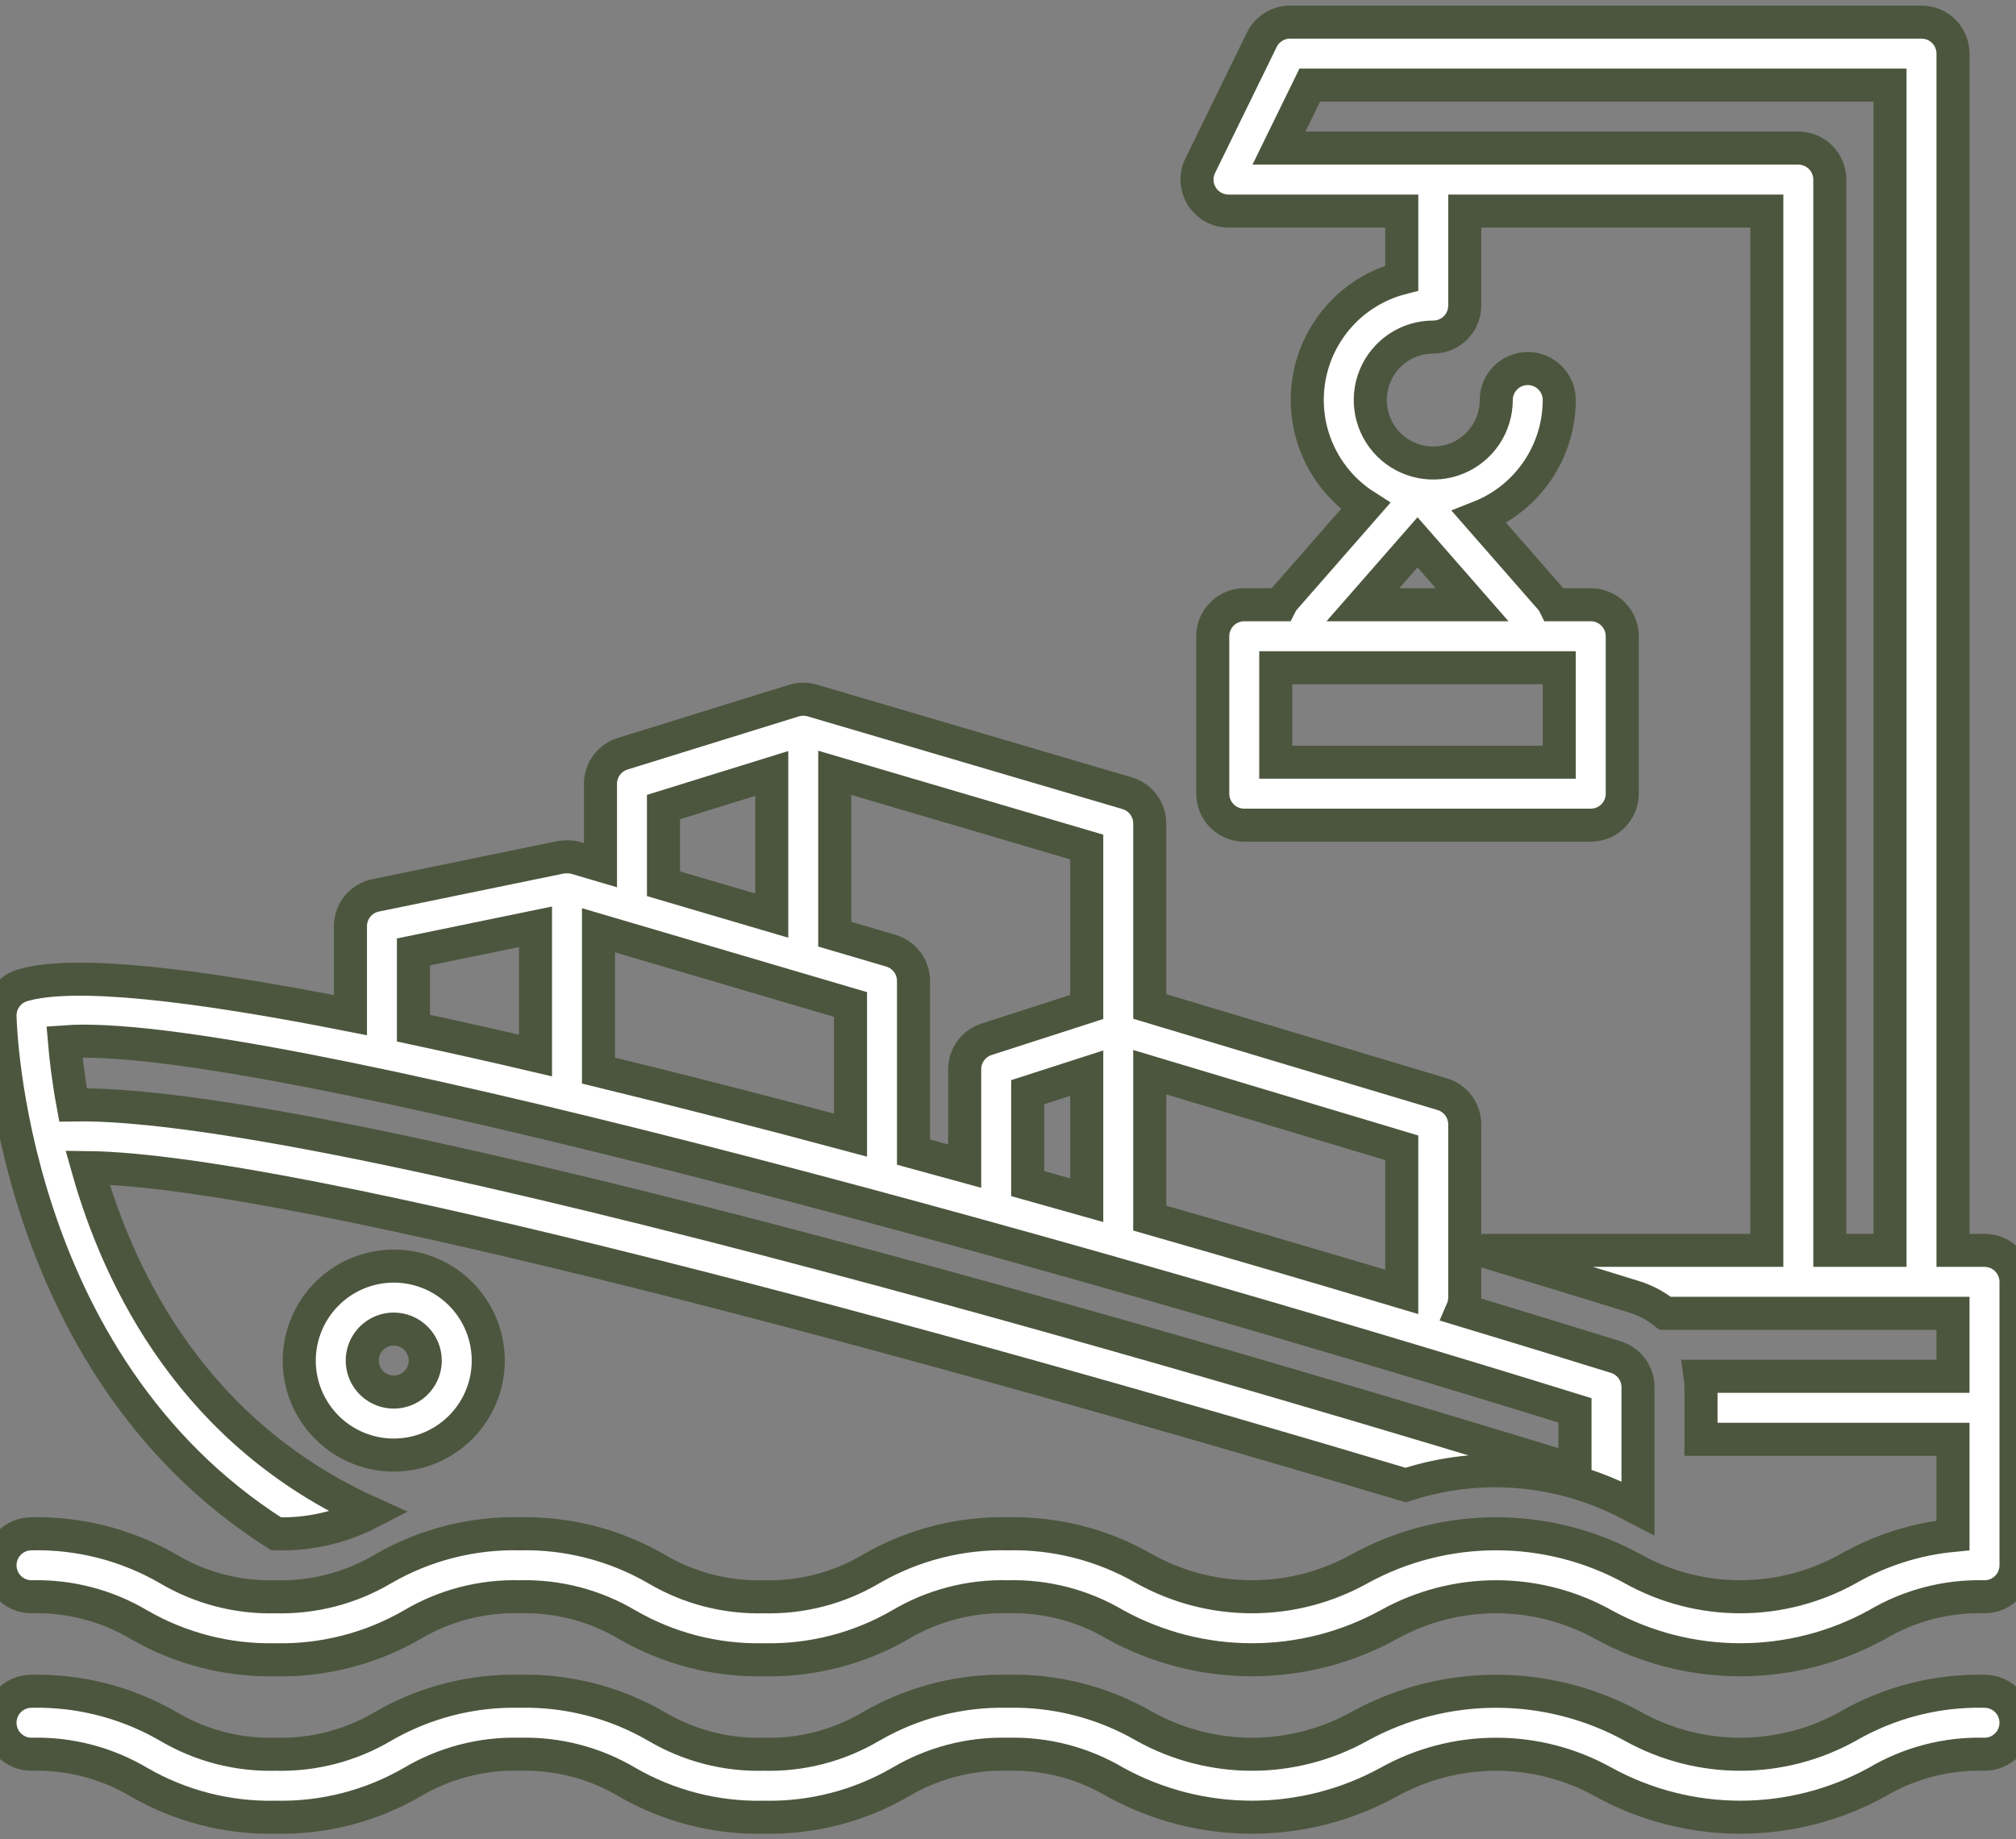 <svg width="183" height="167" viewBox="0 0 183 167" fill="none" xmlns="http://www.w3.org/2000/svg">
<rect x="0" y="0" width="183" height="167" fill="#808080" stroke="none"/>
<path d="M25.057 139.257C28.008 139.352 30.934 138.69 33.558 137.336C17.731 130.173 10.887 116.471 7.949 106.01C27.007 106.236 85.315 122.193 127.602 134.833C130.984 133.726 134.555 133.323 138.098 133.647C141.641 133.971 145.08 135.016 148.204 136.717C148.366 136.801 148.526 136.881 148.687 136.964V125.947C148.687 125.337 148.492 124.744 148.131 124.253C147.77 123.762 147.261 123.399 146.679 123.218C144.529 122.549 139.566 121.01 132.725 118.944C132.88 118.587 132.961 118.202 132.961 117.812V102.086C132.961 101.47 132.763 100.872 132.395 100.378C132.028 99.885 131.511 99.523 130.922 99.346L104.367 91.38V74.764C104.367 74.147 104.168 73.545 103.798 73.051C103.428 72.556 102.908 72.194 102.316 72.019L73.722 63.598C73.18 63.442 72.605 63.447 72.066 63.611L56.518 68.436C55.936 68.617 55.426 68.98 55.064 69.471C54.702 69.963 54.507 70.557 54.507 71.167V78.552L52.276 77.895C52.051 77.832 51.819 77.798 51.584 77.797C51.353 77.786 51.121 77.8 50.893 77.838L34.094 81.294C33.449 81.426 32.87 81.777 32.454 82.288C32.038 82.798 31.811 83.436 31.811 84.094V92.169C17.767 89.39 6.71 88.072 2.044 89.461C1.45 89.638 0.928 90.004 0.56 90.503C0.191 91.002 -0.006 91.607 -7.20597e-06 92.228C0.004 92.585 0.61 123.715 25.057 139.257ZM104.367 97.349L127.242 104.212V117.295C119.63 115.017 112.005 112.784 104.367 110.595V97.349ZM75.773 70.166L98.648 76.904V91.426L89.55 94.361C88.974 94.547 88.472 94.91 88.116 95.399C87.76 95.888 87.569 96.477 87.568 97.082V105.874C86.026 105.449 84.477 105.025 82.922 104.602V89.061C82.921 88.444 82.722 87.843 82.352 87.349C81.982 86.855 81.462 86.494 80.87 86.319L75.773 84.818V70.166ZM98.648 97.435V108.968C96.88 108.468 95.093 107.965 93.287 107.46V99.163L98.648 97.435ZM60.226 73.276L70.055 70.225V83.132L60.226 80.237V73.276ZM54.328 84.463L77.203 91.201V103.059C69.601 101.019 61.975 99.066 54.328 97.2V84.463ZM37.529 86.428L48.609 84.147V95.834C44.925 94.968 41.231 94.139 37.529 93.347V86.428ZM6.629 100.317C6.201 97.987 5.972 96.011 5.852 94.59C23.118 93.297 95.272 113.261 142.969 128.053V133.51C117.859 125.808 31.229 99.841 6.629 100.317ZM180.141 153.554C175.796 153.46 171.51 154.56 167.747 156.733C164.759 158.399 161.395 159.274 157.975 159.274C154.554 159.274 151.19 158.399 148.203 156.733C144.405 154.648 140.143 153.555 135.81 153.555C131.478 153.555 127.216 154.648 123.418 156.733C120.431 158.399 117.068 159.274 113.647 159.274C110.227 159.274 106.864 158.399 103.877 156.733C100.115 154.56 95.829 153.461 91.486 153.554C87.143 153.46 82.857 154.56 79.096 156.733C76.147 158.486 72.762 159.367 69.333 159.273C65.902 159.367 62.514 158.486 59.564 156.733C55.802 154.56 51.516 153.461 47.172 153.554C42.83 153.46 38.544 154.56 34.783 156.733C31.832 158.486 28.446 159.366 25.015 159.273C21.585 159.366 18.199 158.485 15.249 156.733C11.488 154.56 7.202 153.46 2.859 153.554C2.101 153.554 1.374 153.856 0.837 154.392C0.301 154.928 -7.20597e-06 155.655 -7.20597e-06 156.414C-7.20597e-06 157.172 0.301 157.899 0.837 158.436C1.374 158.972 2.101 159.273 2.859 159.273C6.29 159.18 9.677 160.061 12.627 161.814C16.388 163.986 20.673 165.086 25.015 164.992C29.358 165.086 33.644 163.987 37.405 161.814C40.355 160.061 43.742 159.18 47.172 159.273C50.603 159.18 53.991 160.06 56.942 161.814C60.703 163.986 64.989 165.086 69.333 164.992C73.675 165.086 77.959 163.986 81.719 161.814C84.669 160.061 88.056 159.18 91.486 159.273C94.917 159.18 98.304 160.06 101.255 161.814C105.053 163.898 109.315 164.991 113.647 164.991C117.98 164.991 122.242 163.898 126.04 161.814C129.027 160.147 132.39 159.273 135.81 159.273C139.231 159.273 142.594 160.147 145.581 161.814C149.379 163.898 153.642 164.991 157.975 164.991C162.308 164.991 166.57 163.898 170.369 161.814C173.321 160.06 176.709 159.18 180.141 159.273C180.899 159.273 181.626 158.972 182.162 158.436C182.699 157.899 183 157.172 183 156.414C183 155.655 182.699 154.928 182.162 154.392C181.626 153.856 180.899 153.554 180.141 153.554Z" fill="white" stroke="#4C563E" stroke-width="3"/>
<path d="M27.164 123.531C27.164 125.228 27.667 126.886 28.61 128.297C29.552 129.708 30.892 130.807 32.459 131.456C34.027 132.106 35.752 132.276 37.416 131.945C39.08 131.614 40.608 130.797 41.808 129.597C43.008 128.397 43.825 126.869 44.156 125.205C44.486 123.541 44.317 121.816 43.667 120.249C43.018 118.681 41.919 117.341 40.508 116.399C39.097 115.456 37.439 114.953 35.742 114.953C33.468 114.956 31.288 115.86 29.68 117.469C28.071 119.077 27.167 121.257 27.164 123.531ZM38.602 123.531C38.602 124.097 38.434 124.65 38.12 125.12C37.806 125.59 37.359 125.957 36.836 126.173C36.314 126.389 35.739 126.446 35.184 126.336C34.63 126.225 34.12 125.953 33.72 125.553C33.32 125.153 33.048 124.644 32.938 124.089C32.827 123.534 32.884 122.959 33.1 122.437C33.317 121.915 33.683 121.468 34.154 121.154C34.624 120.84 35.177 120.672 35.742 120.672C36.5 120.673 37.227 120.975 37.763 121.511C38.299 122.047 38.6 122.773 38.602 123.531Z" fill="white" stroke="#4C563E" stroke-width="3"/>
<path d="M180.141 113.523H177.282V4.867C177.282 4.109 176.981 3.382 176.445 2.845C175.908 2.309 175.181 2.008 174.423 2.008H117.108C116.573 2.008 116.048 2.158 115.594 2.442C115.14 2.725 114.774 3.13 114.539 3.61L108.949 15.048C108.735 15.484 108.637 15.967 108.662 16.451C108.686 16.936 108.834 17.406 109.091 17.818C109.348 18.23 109.705 18.569 110.13 18.805C110.554 19.04 111.031 19.164 111.516 19.164H127.243V25.244C125.086 25.8 123.138 26.973 121.639 28.621C120.14 30.268 119.155 32.318 118.806 34.518C118.456 36.718 118.757 38.972 119.672 41.003C120.587 43.034 122.076 44.753 123.955 45.949L116.513 54.453C116.404 54.594 116.31 54.746 116.23 54.906H112.946C112.188 54.906 111.461 55.208 110.924 55.744C110.388 56.28 110.087 57.007 110.087 57.766V72.062C110.087 72.821 110.388 73.548 110.924 74.084C111.461 74.621 112.188 74.922 112.946 74.922H144.399C145.158 74.922 145.885 74.621 146.421 74.084C146.957 73.548 147.259 72.821 147.259 72.062V57.766C147.259 57.007 146.957 56.28 146.421 55.744C145.885 55.208 145.158 54.906 144.399 54.906H141.115C141.036 54.746 140.941 54.594 140.832 54.453L134.274 46.959C136.413 46.119 138.25 44.656 139.546 42.758C140.841 40.861 141.536 38.618 141.54 36.32C141.54 35.562 141.239 34.835 140.702 34.298C140.166 33.762 139.439 33.461 138.681 33.461C137.922 33.461 137.195 33.762 136.659 34.298C136.122 34.835 135.821 35.562 135.821 36.32C135.821 37.451 135.486 38.557 134.857 39.498C134.229 40.438 133.336 41.171 132.291 41.604C131.246 42.037 130.096 42.15 128.987 41.929C127.877 41.709 126.858 41.164 126.059 40.364C125.259 39.564 124.714 38.545 124.494 37.436C124.273 36.327 124.386 35.177 124.819 34.132C125.252 33.087 125.985 32.194 126.925 31.565C127.866 30.937 128.971 30.602 130.102 30.602C130.861 30.602 131.588 30.3 132.124 29.764C132.661 29.228 132.962 28.5 132.962 27.742V19.164H160.38V113.523H134.502C142.333 115.88 147.46 117.471 148.38 117.758C149.388 118.078 150.328 118.581 151.153 119.242H177.282V124.961H154.328C154.374 125.288 154.4 125.617 154.407 125.947V130.68H177.282V139.404C173.925 139.729 170.676 140.762 167.748 142.435C164.76 144.101 161.396 144.976 157.976 144.976C154.555 144.976 151.191 144.101 148.204 142.435C144.406 140.35 140.144 139.257 135.811 139.257C131.479 139.257 127.216 140.35 123.419 142.435C120.432 144.101 117.068 144.976 113.648 144.976C110.228 144.976 106.865 144.101 103.878 142.435C100.116 140.262 95.83 139.164 91.487 139.258C87.144 139.164 82.858 140.263 79.097 142.436C76.148 144.189 72.763 145.07 69.334 144.977C65.903 145.07 62.515 144.189 59.565 142.436C55.803 140.263 51.517 139.164 47.173 139.258C42.831 139.164 38.545 140.263 34.784 142.436C31.833 144.189 28.447 145.07 25.016 144.977C21.586 145.07 18.2 144.189 15.25 142.436C11.489 140.263 7.203 139.164 2.86 139.258C2.102 139.258 1.375 139.559 0.838 140.095C0.302 140.632 0.001 141.359 0.001 142.117C0.001 142.876 0.302 143.603 0.838 144.139C1.375 144.675 2.102 144.977 2.86 144.977C6.291 144.883 9.678 145.764 12.628 147.517C16.389 149.69 20.674 150.789 25.016 150.695C29.359 150.789 33.644 149.69 37.406 147.517C40.356 145.764 43.743 144.883 47.173 144.977C50.604 144.883 53.992 145.764 56.942 147.517C60.704 149.69 64.99 150.789 69.334 150.695C73.675 150.789 77.96 149.69 81.72 147.517C84.67 145.764 88.056 144.883 91.487 144.977C94.918 144.883 98.305 145.764 101.256 147.517C105.053 149.602 109.316 150.695 113.648 150.695C117.981 150.695 122.243 149.602 126.041 147.517C129.028 145.851 132.391 144.976 135.811 144.976C139.231 144.976 142.595 145.851 145.582 147.517C149.38 149.602 153.643 150.695 157.976 150.695C162.308 150.695 166.571 149.602 170.37 147.517C173.321 145.764 176.71 144.883 180.141 144.977C180.9 144.977 181.627 144.675 182.163 144.139C182.7 143.603 183.001 142.876 183.001 142.117V116.383C183.001 115.624 182.7 114.897 182.163 114.361C181.627 113.825 180.9 113.523 180.141 113.523ZM141.54 60.625V69.203H115.806V60.625H141.54ZM128.673 49.24L133.629 54.906H123.716L128.673 49.24ZM171.563 113.523H166.099V16.305C166.099 15.546 165.798 14.819 165.262 14.283C164.725 13.747 163.998 13.445 163.24 13.445H116.097L118.892 7.727H171.563V113.523Z" fill="white" stroke="#4C563E" stroke-width="3"/>
</svg>
